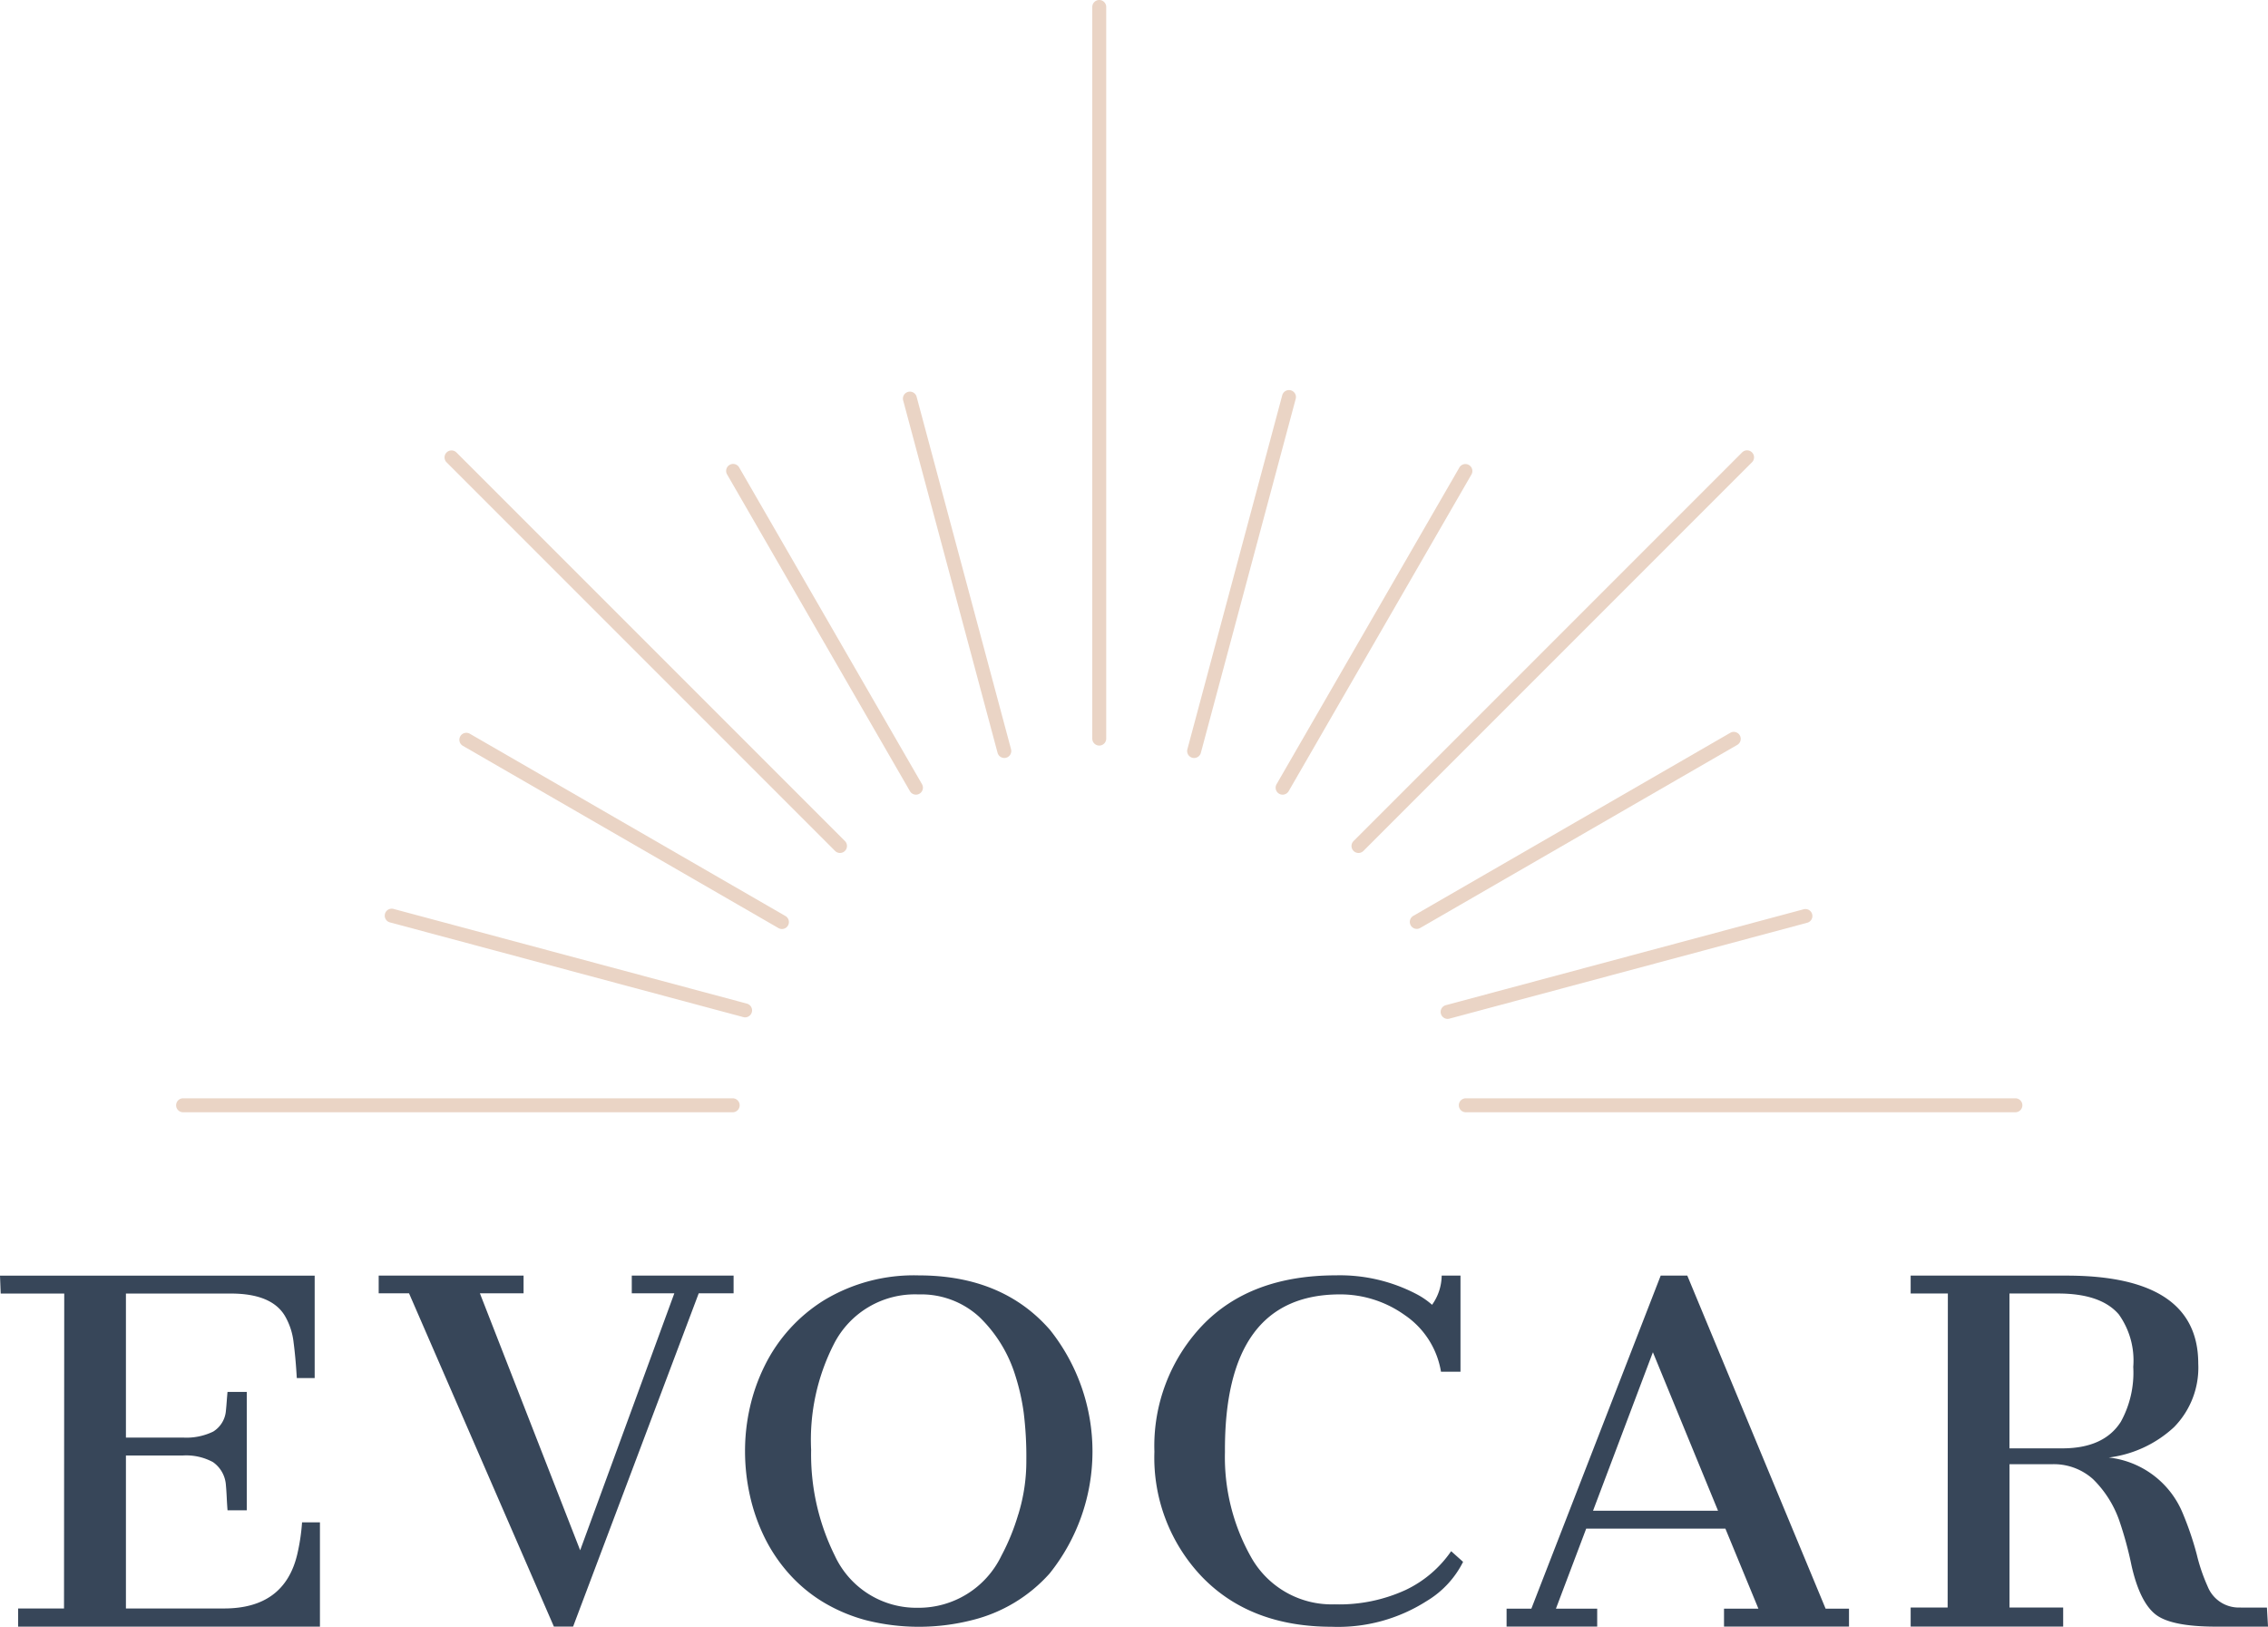 <svg xmlns="http://www.w3.org/2000/svg" width="189" height="135.535" viewBox="0 0 189 135.535">
  <g id="Grupo_109" data-name="Grupo 109" transform="translate(0.339 -2325.928)">
    <g id="Grupo_14" data-name="Grupo 14" transform="translate(14.338 2325.928)">
      <g id="Grupo_1" data-name="Grupo 1" transform="translate(76.346)">
        <path id="Caminho_1" data-name="Caminho 1" d="M213.384,2388.044a.581.581,0,0,1-.581-.581v-60.954a.581.581,0,1,1,1.162,0v60.954A.581.581,0,0,1,213.384,2388.044Z" transform="translate(-212.803 -2325.928)" fill="#ead4c5"/>
      </g>
      <g id="Grupo_2" data-name="Grupo 2" transform="translate(23.602 61.052)">
        <path id="Caminho_2" data-name="Caminho 2" d="M116.177,2485.236a.582.582,0,0,1-.29-.079l-26.3-15.184a.581.581,0,1,1,.581-1.007l26.3,15.186a.581.581,0,0,1-.291,1.084Z" transform="translate(-89.295 -2468.888)" fill="#ead4c5"/>
      </g>
      <g id="Grupo_3" data-name="Grupo 3" transform="translate(17.402 75.71)">
        <path id="Caminho_3" data-name="Caminho 3" d="M104.79,2512.259a.564.564,0,0,1-.151-.021l-29.429-7.885a.581.581,0,1,1,.3-1.122l29.429,7.885a.581.581,0,0,1-.15,1.143Z" transform="translate(-74.779 -2503.211)" fill="#ead4c5"/>
      </g>
      <g id="Grupo_4" data-name="Grupo 4" transform="translate(22.361 37.519)">
        <path id="Caminho_4" data-name="Caminho 4" d="M119.355,2447.327a.58.58,0,0,1-.411-.17l-32.383-32.383a.581.581,0,0,1,.821-.822l32.383,32.383a.581.581,0,0,1-.41.991Z" transform="translate(-86.391 -2413.782)" fill="#ead4c5"/>
      </g>
      <g id="Grupo_5" data-name="Grupo 5" transform="translate(45.832 38.653)">
        <path id="Caminho_5" data-name="Caminho 5" d="M157.169,2443.99a.581.581,0,0,1-.5-.291l-15.237-26.39a.581.581,0,0,1,1.007-.581l15.236,26.39a.582.582,0,0,1-.5.872Z" transform="translate(-141.351 -2416.438)" fill="#ead4c5"/>
      </g>
      <g id="Grupo_6" data-name="Grupo 6" transform="translate(60.565 32.61)">
        <path id="Caminho_6" data-name="Caminho 6" d="M184.3,2432.829a.581.581,0,0,1-.561-.431l-7.872-29.378a.581.581,0,0,1,1.122-.3l7.872,29.379a.582.582,0,0,1-.562.731Z" transform="translate(-175.85 -2402.289)" fill="#ead4c5"/>
      </g>
      <g id="Grupo_7" data-name="Grupo 7" transform="translate(102.806 60.969)">
        <path id="Caminho_7" data-name="Caminho 7" d="M275.345,2485.115a.582.582,0,0,1-.291-1.085l26.427-15.257a.581.581,0,0,1,.581,1.006l-26.427,15.257A.577.577,0,0,1,275.345,2485.115Z" transform="translate(-274.763 -2468.695)" fill="#ead4c5"/>
      </g>
      <g id="Grupo_8" data-name="Grupo 8" transform="translate(105.376 75.74)">
        <path id="Caminho_8" data-name="Caminho 8" d="M281.36,2512.43a.581.581,0,0,1-.15-1.142l29.8-7.985a.581.581,0,1,1,.3,1.122l-29.8,7.985A.565.565,0,0,1,281.36,2512.43Z" transform="translate(-280.779 -2503.283)" fill="#ead4c5"/>
      </g>
      <g id="Grupo_9" data-name="Grupo 9" transform="translate(97.948 37.519)">
        <path id="Caminho_9" data-name="Caminho 9" d="M263.967,2447.327a.581.581,0,0,1-.411-.991l32.383-32.383a.581.581,0,0,1,.822.822l-32.383,32.383A.582.582,0,0,1,263.967,2447.327Z" transform="translate(-263.386 -2413.782)" fill="#ead4c5"/>
      </g>
      <g id="Grupo_10" data-name="Grupo 10" transform="translate(91.623 38.659)">
        <path id="Caminho_10" data-name="Caminho 10" d="M249.156,2444a.581.581,0,0,1-.5-.872l15.233-26.383a.581.581,0,1,1,1.006.582l-15.232,26.383A.581.581,0,0,1,249.156,2444Z" transform="translate(-248.575 -2416.453)" fill="#ead4c5"/>
      </g>
      <g id="Grupo_11" data-name="Grupo 11" transform="translate(84.255 32.514)">
        <path id="Caminho_11" data-name="Caminho 11" d="M231.9,2432.7a.6.6,0,0,1-.151-.019.582.582,0,0,1-.411-.712l7.9-29.474a.581.581,0,1,1,1.122.3l-7.9,29.474A.581.581,0,0,1,231.9,2432.7Z" transform="translate(-231.321 -2402.062)" fill="#ead4c5"/>
      </g>
      <g id="Grupo_12" data-name="Grupo 12" transform="translate(106.895 91.504)">
        <path id="Caminho_12" data-name="Caminho 12" d="M330.715,2541.357h-45.8a.581.581,0,1,1,0-1.162h45.8a.581.581,0,0,1,0,1.162Z" transform="translate(-284.337 -2540.195)" fill="#ead4c5"/>
      </g>
      <g id="Grupo_13" data-name="Grupo 13" transform="translate(0 91.504)">
        <path id="Caminho_13" data-name="Caminho 13" d="M80.407,2541.357H34.61a.581.581,0,1,1,0-1.162h45.8a.581.581,0,0,1,0,1.162Z" transform="translate(-34.029 -2540.195)" fill="#ead4c5"/>
      </g>
    </g>
    <g id="Grupo_21" data-name="Grupo 21" transform="translate(-0.339 2432.185)">
      <g id="Grupo_15" data-name="Grupo 15" transform="translate(0 0.019)">
        <path id="Caminho_14" data-name="Caminho 14" d="M24.431,2598.011q-1.07,4.506-6.1,4.506H10.155v-12.747h4.778a4.677,4.677,0,0,1,2.475.553,2.542,2.542,0,0,1,1.08,1.942q.038.4.067,1.006t.067,1.066h1.605v-9.862H18.621q-.038.4-.067.8t-.067.766a2.252,2.252,0,0,1-1.06,1.739,5.1,5.1,0,0,1-2.494.5H10.155v-12h8.734q3.4,0,4.511,1.856a5.6,5.6,0,0,1,.726,2.208q.172,1.3.268,2.975h1.49v-8.53H-.339l.059,1.491H5.014l-.019,26.24H1.172v1.51H26.323v-8.686H24.832A16.729,16.729,0,0,1,24.431,2598.011Z" transform="translate(0.339 -2574.786)" fill="#374659"/>
      </g>
      <g id="Grupo_16" data-name="Grupo 16" transform="translate(31.557 0.019)">
        <path id="Caminho_15" data-name="Caminho 15" d="M94.646,2576.258h3.547l-7.848,21.411-8.357-21.411h3.641v-1.472H73.555v1.472h2.528l12.073,27.769h1.6l10.47-27.769h2.905v-1.472H94.646Z" transform="translate(-73.555 -2574.786)" fill="#374659"/>
      </g>
      <g id="Grupo_17" data-name="Grupo 17" transform="translate(62.086)">
        <path id="Caminho_16" data-name="Caminho 16" d="M159.509,2574.741a14.464,14.464,0,0,0-7.883,2.07,13.378,13.378,0,0,0-4.959,5.483,15.432,15.432,0,0,0-1.214,3.422,16.436,16.436,0,0,0-.411,3.673,16.934,16.934,0,0,0,.411,3.711,15.474,15.474,0,0,0,1.214,3.469,13.465,13.465,0,0,0,2.016,3,12.471,12.471,0,0,0,2.819,2.36,13.83,13.83,0,0,0,3.612,1.538,17.995,17.995,0,0,0,8.868-.01,12.73,12.73,0,0,0,6.44-3.879,16.254,16.254,0,0,0,.038-20.29Q166.5,2574.741,159.509,2574.741Zm8.3,19.92a18.282,18.282,0,0,1-1.405,3.44,7.645,7.645,0,0,1-6.976,4.332,7.486,7.486,0,0,1-6.9-4.332,18.97,18.97,0,0,1-1.978-8.823,17.529,17.529,0,0,1,1.9-8.823,7.571,7.571,0,0,1,7.052-4.128,7.149,7.149,0,0,1,5.055,1.868,11.481,11.481,0,0,1,3.029,4.955,17.951,17.951,0,0,1,.678,3.022,29.709,29.709,0,0,1,.22,3.961A15.012,15.012,0,0,1,167.813,2594.661Z" transform="translate(-145.042 -2574.741)" fill="#374659"/>
      </g>
      <g id="Grupo_18" data-name="Grupo 18" transform="translate(96.192)">
        <path id="Caminho_17" data-name="Caminho 17" d="M245.844,2600.953a13.278,13.278,0,0,1-5.915,1.194,7.7,7.7,0,0,1-6.995-4,16.943,16.943,0,0,1-2.14-8.681q-.077-13.142,9.594-13.142a9.243,9.243,0,0,1,5.38,1.718,7.1,7.1,0,0,1,3.029,4.722h1.625v-8.008h-1.567a4.271,4.271,0,0,1-.8,2.435,6.571,6.571,0,0,0-1.281-.882,13.778,13.778,0,0,0-6.727-1.572q-7.129,0-11.132,4.168a14.584,14.584,0,0,0-4,10.528,14.371,14.371,0,0,0,4.013,10.471q4.013,4.111,10.779,4.112a13.722,13.722,0,0,0,7.912-2.152,7.952,7.952,0,0,0,3.02-3.257l-.994-.888A9.592,9.592,0,0,1,245.844,2600.953Z" transform="translate(-224.907 -2574.741)" fill="#374659"/>
      </g>
      <g id="Grupo_19" data-name="Grupo 19" transform="translate(125.548 0.019)">
        <path id="Caminho_18" data-name="Caminho 18" d="M308.708,2574.786h-2.217l-10.779,27.75h-2.064v1.491H301.2v-1.491h-3.44l2.523-6.67h11.6l2.752,6.67h-2.867v1.491h10.416v-1.491h-1.949Zm-7.855,19.589,4.988-13.206,5.428,13.206Z" transform="translate(-293.648 -2574.786)" fill="#374659"/>
      </g>
      <g id="Grupo_20" data-name="Grupo 20" transform="translate(159.222 0.019)">
        <path id="Caminho_19" data-name="Caminho 19" d="M399.849,2602.44a2.79,2.79,0,0,1-2.6-1.758,14.982,14.982,0,0,1-.908-2.666,26.058,26.058,0,0,0-1.175-3.45,7.571,7.571,0,0,0-6.154-4.625,9.774,9.774,0,0,0,5.428-2.525,7.064,7.064,0,0,0,2.026-5.3q0-7.33-10.989-7.331H372.5v1.491h3.1l-.019,26.163H372.5v1.586h12.709v-1.586h-4.472V2590.5h3.5a4.883,4.883,0,0,1,3.459,1.242,9,9,0,0,1,2.178,3.421,30.307,30.307,0,0,1,1.032,3.784q.688,3.04,2.007,4.071,1.3,1.013,5.045,1.013h4.321l-.089-1.586Zm-14.716-13.263h-4.4v-12.9h4.052q3.573,0,5.064,1.745a6.6,6.6,0,0,1,1.2,4.364,8.475,8.475,0,0,1-1.032,4.571Q388.611,2589.177,385.133,2589.177Z" transform="translate(-372.5 -2574.786)" fill="#374659"/>
      </g>
    </g>
  </g>
</svg>
